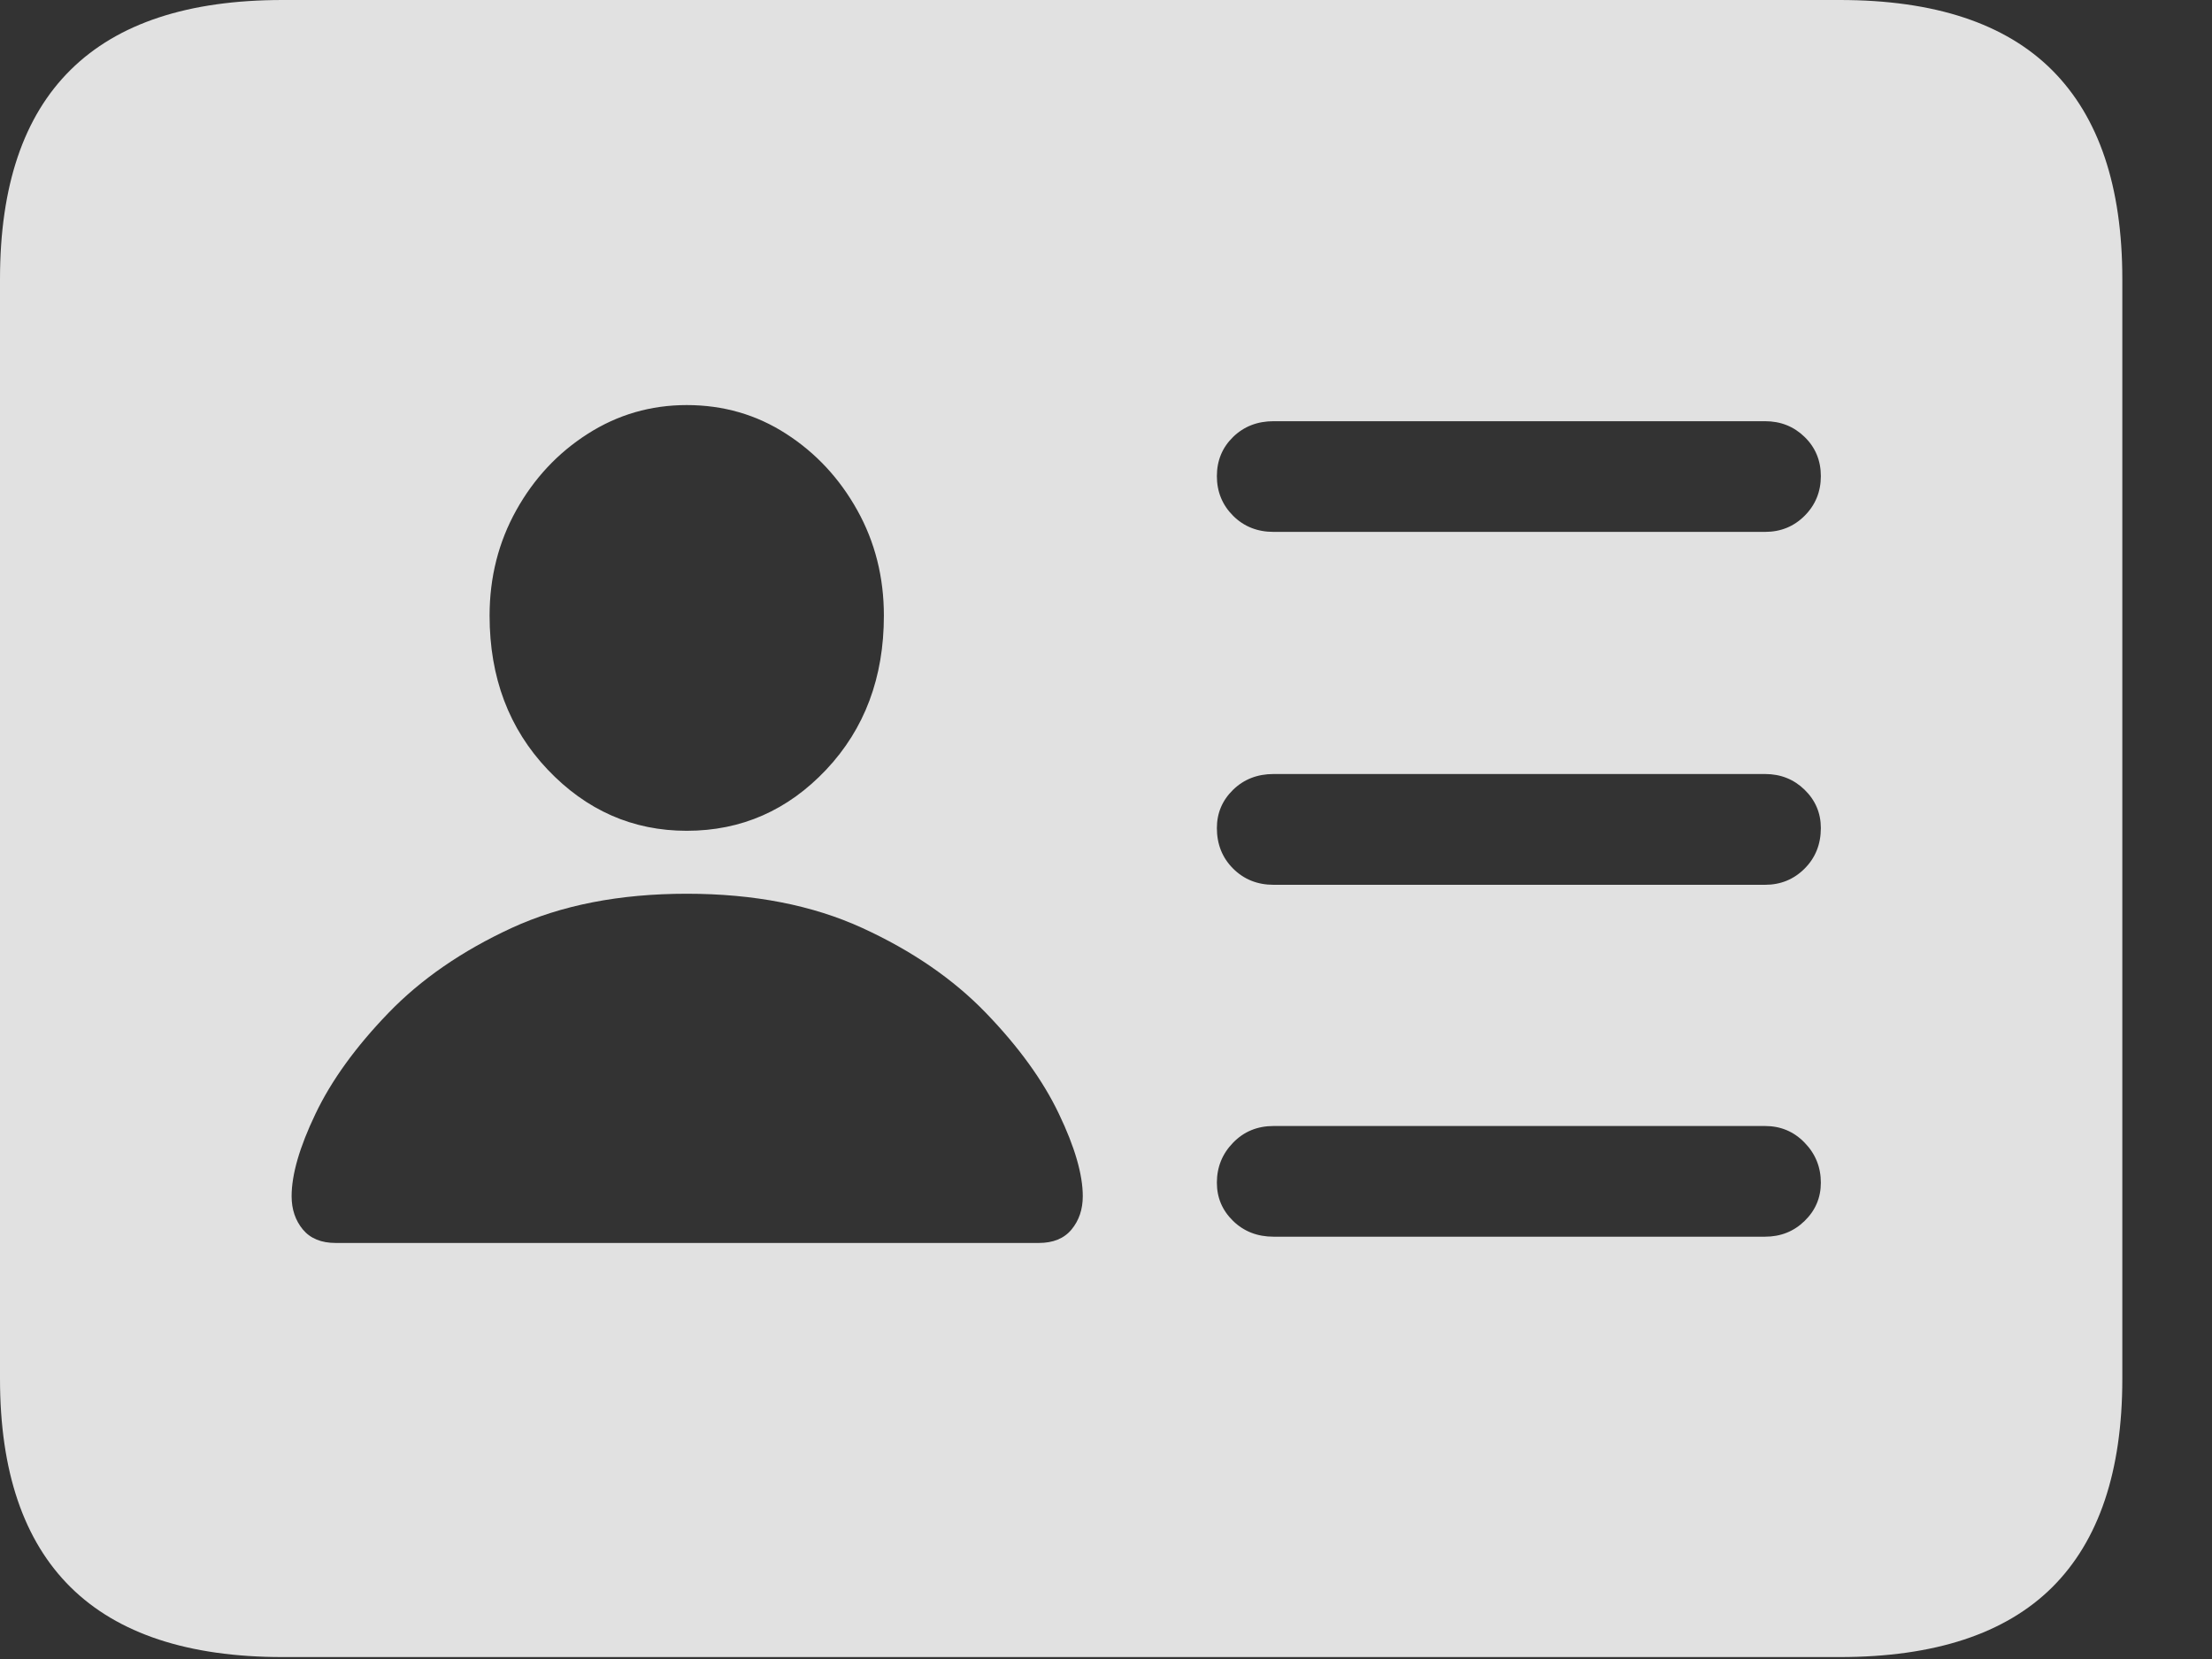 <svg width="24" height="18" viewBox="0 0 24 18" fill="none" xmlns="http://www.w3.org/2000/svg">
<rect x="0" y="0" width="24" height="18" fill="#333333" stroke="none"/>
<path d="M13.818 5.771C13.643 5.771 13.496 5.713 13.379 5.596C13.262 5.479 13.203 5.335 13.203 5.166C13.203 4.997 13.262 4.855 13.379 4.741C13.496 4.627 13.643 4.57 13.818 4.57H19.15C19.32 4.57 19.463 4.627 19.58 4.741C19.697 4.855 19.756 4.997 19.756 5.166C19.756 5.335 19.697 5.479 19.58 5.596C19.463 5.713 19.32 5.771 19.15 5.771H13.818ZM13.818 9.6C13.643 9.6 13.496 9.541 13.379 9.424C13.262 9.307 13.203 9.16 13.203 8.984C13.203 8.822 13.262 8.683 13.379 8.569C13.496 8.455 13.643 8.398 13.818 8.398H19.15C19.32 8.398 19.463 8.455 19.58 8.569C19.697 8.683 19.756 8.822 19.756 8.984C19.756 9.16 19.697 9.307 19.58 9.424C19.463 9.541 19.32 9.6 19.15 9.6H13.818ZM13.818 13.418C13.643 13.418 13.496 13.361 13.379 13.247C13.262 13.133 13.203 12.995 13.203 12.832C13.203 12.663 13.262 12.518 13.379 12.398C13.496 12.277 13.643 12.217 13.818 12.217H19.15C19.32 12.217 19.463 12.277 19.58 12.398C19.697 12.518 19.756 12.663 19.756 12.832C19.756 12.995 19.697 13.133 19.58 13.247C19.463 13.361 19.32 13.418 19.15 13.418H13.818ZM3.643 13.486C3.486 13.486 3.368 13.438 3.286 13.34C3.205 13.242 3.164 13.122 3.164 12.979C3.164 12.744 3.25 12.446 3.423 12.085C3.595 11.724 3.859 11.359 4.214 10.991C4.569 10.623 5.015 10.316 5.552 10.068C6.089 9.821 6.722 9.697 7.451 9.697C8.18 9.697 8.815 9.821 9.355 10.068C9.896 10.316 10.343 10.623 10.698 10.991C11.053 11.359 11.317 11.724 11.489 12.085C11.662 12.446 11.748 12.744 11.748 12.979C11.748 13.122 11.707 13.242 11.626 13.34C11.545 13.438 11.426 13.486 11.27 13.486H3.643ZM7.451 9.014C6.865 9.014 6.362 8.792 5.942 8.35C5.522 7.907 5.312 7.35 5.312 6.68C5.312 6.263 5.409 5.882 5.601 5.537C5.793 5.192 6.051 4.915 6.377 4.707C6.702 4.499 7.061 4.395 7.451 4.395C7.848 4.395 8.208 4.499 8.53 4.707C8.853 4.915 9.11 5.192 9.302 5.537C9.494 5.882 9.59 6.263 9.59 6.68C9.59 7.35 9.382 7.907 8.965 8.35C8.548 8.792 8.044 9.014 7.451 9.014ZM3.066 17.979H19.961C20.99 17.979 21.758 17.726 22.266 17.222C22.773 16.717 23.027 15.963 23.027 14.961V3.027C23.027 2.025 22.773 1.27 22.266 0.762C21.758 0.254 20.99 0 19.961 0H3.066C2.044 0 1.278 0.252 0.767 0.757C0.256 1.261 0 2.018 0 3.027V14.961C0 15.963 0.256 16.717 0.767 17.222C1.278 17.726 2.044 17.979 3.066 17.979Z" fill="white" fill-opacity="0.85"/>
</svg>
